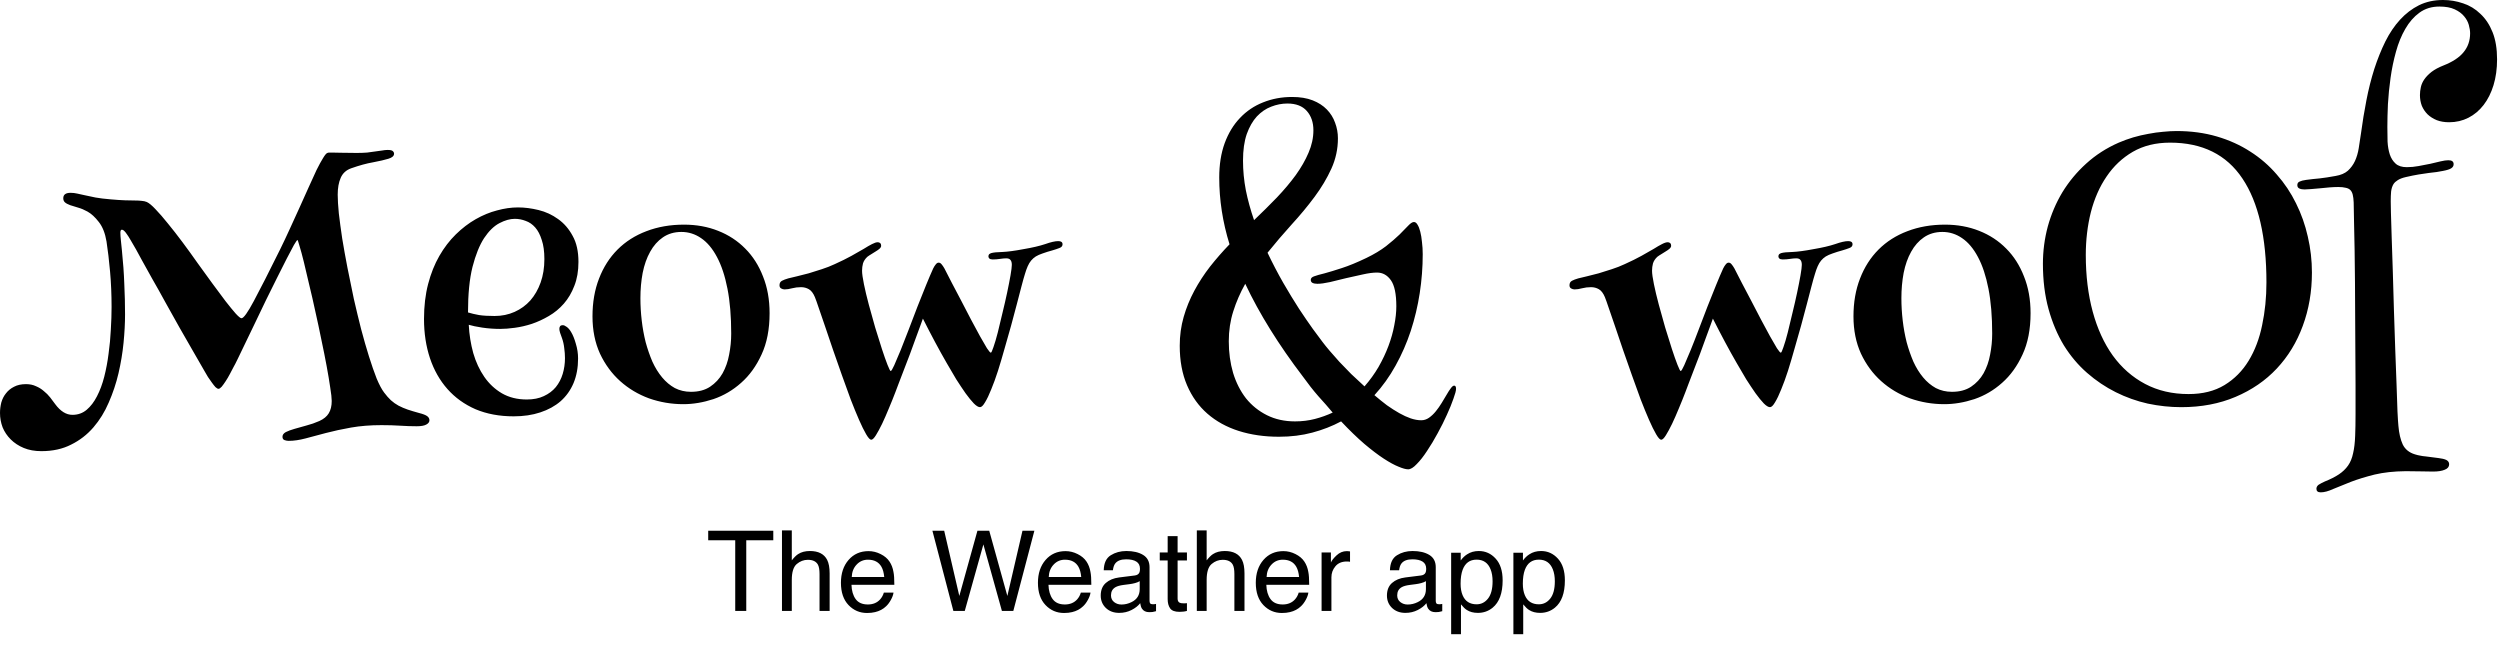<svg width="313" height="81" viewBox="0 0 313 81" fill="none" xmlns="http://www.w3.org/2000/svg">
    <path d="M13.336 30.234C13.164 29.203 12.844 28.391 12.375 27.797C11.906 27.188 11.43 26.75 10.945 26.484C10.555 26.266 10.164 26.102 9.773 25.992C9.398 25.883 9.07 25.781 8.789 25.688C8.492 25.578 8.273 25.461 8.133 25.336C7.992 25.211 7.922 25.039 7.922 24.82C7.922 24.367 8.227 24.141 8.836 24.141C9.117 24.141 9.391 24.172 9.656 24.234C9.922 24.297 10.242 24.367 10.617 24.445C10.992 24.523 11.438 24.617 11.953 24.727C12.469 24.82 13.109 24.898 13.875 24.961C14.578 25.023 15.172 25.062 15.656 25.078C16.141 25.078 16.547 25.086 16.875 25.102C17.219 25.102 17.508 25.117 17.742 25.148C17.977 25.164 18.188 25.211 18.375 25.289C18.656 25.414 19.023 25.719 19.477 26.203C19.945 26.688 20.461 27.281 21.023 27.984C21.602 28.688 22.211 29.469 22.852 30.328C23.492 31.188 24.125 32.062 24.75 32.953C25.391 33.828 26.008 34.68 26.602 35.508C27.211 36.336 27.758 37.07 28.242 37.711C28.742 38.352 29.164 38.867 29.508 39.258C29.867 39.648 30.109 39.844 30.234 39.844C30.5 39.844 31.016 39.125 31.781 37.688C32.562 36.234 33.664 34.07 35.086 31.195C35.477 30.398 35.875 29.555 36.281 28.664C36.703 27.758 37.109 26.867 37.5 25.992C37.906 25.102 38.289 24.25 38.648 23.438C39.008 22.625 39.336 21.906 39.633 21.281C39.945 20.656 40.219 20.156 40.453 19.781C40.688 19.391 40.867 19.18 40.992 19.148C41.07 19.117 41.148 19.102 41.227 19.102C41.32 19.102 41.422 19.102 41.531 19.102C41.812 19.102 42.203 19.109 42.703 19.125C43.203 19.141 43.852 19.148 44.648 19.148C45.133 19.148 45.57 19.133 45.961 19.102C46.352 19.055 46.695 19.008 46.992 18.961C47.305 18.914 47.586 18.875 47.836 18.844C48.086 18.797 48.32 18.773 48.539 18.773C48.867 18.773 49.078 18.82 49.172 18.914C49.281 19.008 49.336 19.117 49.336 19.242C49.336 19.523 49.102 19.734 48.633 19.875C48.18 20.016 47.539 20.164 46.711 20.32C45.898 20.461 44.984 20.711 43.969 21.07C43.344 21.289 42.906 21.688 42.656 22.266C42.406 22.828 42.281 23.531 42.281 24.375C42.281 24.984 42.328 25.766 42.422 26.719C42.531 27.656 42.672 28.703 42.844 29.859C43.031 31 43.25 32.219 43.5 33.516C43.75 34.797 44.016 36.094 44.297 37.406C44.594 38.703 44.898 39.969 45.211 41.203C45.539 42.438 45.867 43.578 46.195 44.625C46.523 45.672 46.844 46.594 47.156 47.391C47.484 48.172 47.797 48.758 48.094 49.148C48.375 49.523 48.656 49.844 48.938 50.109C49.234 50.375 49.555 50.602 49.898 50.789C50.258 50.977 50.641 51.141 51.047 51.281C51.469 51.422 51.938 51.562 52.453 51.703C52.953 51.828 53.297 51.961 53.484 52.102C53.672 52.242 53.766 52.414 53.766 52.617C53.766 52.836 53.633 53.016 53.367 53.156C53.117 53.297 52.719 53.367 52.172 53.367C51.516 53.367 50.828 53.344 50.109 53.297C49.406 53.25 48.625 53.227 47.766 53.227C46.375 53.227 45.102 53.328 43.945 53.531C42.805 53.734 41.758 53.961 40.805 54.211C39.867 54.461 39.016 54.688 38.25 54.891C37.484 55.094 36.781 55.195 36.141 55.195C35.969 55.195 35.797 55.164 35.625 55.102C35.453 55.039 35.367 54.898 35.367 54.68C35.367 54.445 35.508 54.25 35.789 54.094C36.07 53.953 36.43 53.82 36.867 53.695C37.32 53.555 37.82 53.414 38.367 53.273C38.914 53.133 39.453 52.945 39.984 52.711C40.531 52.461 40.922 52.141 41.156 51.75C41.406 51.344 41.531 50.828 41.531 50.203C41.531 49.844 41.469 49.281 41.344 48.516C41.234 47.75 41.086 46.859 40.898 45.844C40.711 44.828 40.492 43.734 40.242 42.562C40.008 41.391 39.758 40.219 39.492 39.047C39.242 37.875 38.984 36.75 38.719 35.672C38.469 34.578 38.242 33.617 38.039 32.789C37.836 31.961 37.656 31.297 37.5 30.797C37.359 30.297 37.273 30.047 37.242 30.047C37.195 30.047 37.047 30.258 36.797 30.68C36.562 31.102 36.266 31.664 35.906 32.367C35.547 33.07 35.141 33.875 34.688 34.781C34.234 35.688 33.773 36.617 33.305 37.57C32.852 38.523 32.398 39.469 31.945 40.406C31.492 41.344 31.078 42.203 30.703 42.984C30.328 43.75 30.016 44.398 29.766 44.93C29.516 45.445 29.352 45.766 29.273 45.891C29.117 46.188 28.953 46.5 28.781 46.828C28.609 47.156 28.43 47.461 28.242 47.742C28.07 48.008 27.906 48.234 27.75 48.422C27.594 48.594 27.461 48.68 27.352 48.68C27.258 48.68 27.133 48.609 26.977 48.469C26.836 48.312 26.688 48.125 26.531 47.906C26.375 47.688 26.211 47.453 26.039 47.203C25.883 46.953 25.75 46.727 25.641 46.523C25.234 45.82 24.758 44.992 24.211 44.039C23.664 43.07 23.086 42.062 22.477 41.016C21.883 39.953 21.289 38.891 20.695 37.828C20.117 36.766 19.57 35.789 19.055 34.898C18.555 33.992 18.125 33.219 17.766 32.578C17.406 31.922 17.164 31.477 17.039 31.242C16.773 30.773 16.547 30.383 16.359 30.07C16.172 29.742 16.008 29.484 15.867 29.297C15.742 29.109 15.633 28.977 15.539 28.898C15.445 28.805 15.352 28.758 15.258 28.758C15.133 28.758 15.07 28.883 15.07 29.133C15.07 29.383 15.094 29.727 15.141 30.164C15.188 30.586 15.227 30.961 15.258 31.289C15.414 32.805 15.516 34.227 15.562 35.555C15.625 36.867 15.656 38.133 15.656 39.352C15.656 40.445 15.594 41.633 15.469 42.914C15.344 44.18 15.133 45.453 14.836 46.734C14.539 48 14.133 49.219 13.617 50.391C13.117 51.562 12.477 52.602 11.695 53.508C10.914 54.414 9.984 55.133 8.906 55.664C7.844 56.211 6.602 56.484 5.18 56.484C4.352 56.484 3.617 56.352 2.977 56.086C2.336 55.82 1.789 55.461 1.336 55.008C0.898 54.57 0.562 54.07 0.328 53.508C0.109 52.93 0 52.328 0 51.703C0 51.266 0.055 50.828 0.164 50.391C0.289 49.953 0.484 49.57 0.75 49.242C1.016 48.898 1.352 48.625 1.758 48.422C2.164 48.203 2.664 48.094 3.258 48.094C3.727 48.094 4.141 48.18 4.5 48.352C4.875 48.508 5.203 48.711 5.484 48.961C5.781 49.195 6.047 49.461 6.281 49.758C6.516 50.055 6.727 50.336 6.914 50.602C7.57 51.492 8.289 51.938 9.07 51.938C9.758 51.938 10.352 51.727 10.852 51.305C11.352 50.883 11.781 50.32 12.141 49.617C12.516 48.898 12.82 48.078 13.055 47.156C13.289 46.234 13.469 45.273 13.594 44.273C13.734 43.273 13.828 42.273 13.875 41.273C13.938 40.258 13.969 39.312 13.969 38.438C13.969 36.891 13.906 35.414 13.781 34.008C13.656 32.602 13.508 31.344 13.336 30.234ZM71.508 41.578C71.727 41.938 71.922 42.422 72.094 43.031C72.281 43.641 72.375 44.258 72.375 44.883C72.375 46.023 72.188 47.047 71.812 47.953C71.438 48.844 70.898 49.602 70.195 50.227C69.492 50.836 68.641 51.305 67.641 51.633C66.656 51.961 65.547 52.125 64.312 52.125C62.531 52.125 60.938 51.828 59.531 51.234C58.141 50.625 56.969 49.781 56.016 48.703C55.062 47.625 54.336 46.344 53.836 44.859C53.336 43.359 53.086 41.719 53.086 39.938C53.086 38.328 53.258 36.867 53.602 35.555C53.945 34.242 54.414 33.07 55.008 32.039C55.602 31.008 56.289 30.109 57.07 29.344C57.852 28.578 58.68 27.945 59.555 27.445C60.43 26.945 61.32 26.578 62.227 26.344C63.133 26.094 64.008 25.969 64.852 25.969C65.68 25.969 66.539 26.078 67.43 26.297C68.32 26.516 69.133 26.891 69.867 27.422C70.617 27.953 71.227 28.656 71.695 29.531C72.18 30.391 72.422 31.477 72.422 32.789C72.422 33.93 72.25 34.93 71.906 35.789C71.578 36.648 71.141 37.391 70.594 38.016C70.047 38.641 69.422 39.156 68.719 39.562C68.031 39.969 67.32 40.297 66.586 40.547C65.867 40.781 65.156 40.945 64.453 41.039C63.766 41.133 63.156 41.18 62.625 41.18C61.859 41.18 61.109 41.125 60.375 41.016C59.656 40.906 59.094 40.789 58.688 40.664C58.75 41.883 58.938 43.062 59.25 44.203C59.578 45.328 60.039 46.32 60.633 47.18C61.227 48.039 61.961 48.727 62.836 49.242C63.727 49.758 64.766 50.016 65.953 50.016C66.781 50.016 67.492 49.875 68.086 49.594C68.695 49.312 69.195 48.938 69.586 48.469C69.977 47.984 70.266 47.43 70.453 46.805C70.641 46.18 70.734 45.523 70.734 44.836C70.734 44.43 70.703 44.008 70.641 43.57C70.594 43.133 70.5 42.719 70.359 42.328C70.266 42.094 70.188 41.875 70.125 41.672C70.062 41.469 70.031 41.305 70.031 41.18C70.031 40.867 70.172 40.711 70.453 40.711C70.594 40.711 70.758 40.781 70.945 40.922C71.148 41.062 71.336 41.281 71.508 41.578ZM58.594 39.117C59 39.242 59.461 39.352 59.977 39.445C60.492 39.523 61.141 39.562 61.922 39.562C62.828 39.562 63.664 39.391 64.43 39.047C65.195 38.703 65.852 38.227 66.398 37.617C66.945 36.992 67.375 36.242 67.688 35.367C68 34.492 68.156 33.516 68.156 32.438C68.156 31.484 68.047 30.688 67.828 30.047C67.625 29.391 67.352 28.867 67.008 28.477C66.664 28.086 66.266 27.812 65.812 27.656C65.375 27.484 64.922 27.398 64.453 27.398C63.859 27.398 63.219 27.578 62.531 27.938C61.844 28.297 61.203 28.922 60.609 29.812C60.031 30.703 59.547 31.906 59.156 33.422C58.781 34.922 58.594 36.82 58.594 39.117ZM74.18 39.609C74.18 37.859 74.453 36.281 75 34.875C75.547 33.453 76.32 32.242 77.32 31.242C78.32 30.242 79.523 29.477 80.93 28.945C82.352 28.398 83.922 28.125 85.641 28.125C87.188 28.125 88.609 28.383 89.906 28.898C91.219 29.414 92.352 30.156 93.305 31.125C94.258 32.078 95 33.242 95.531 34.617C96.078 35.977 96.352 37.508 96.352 39.211C96.352 41.227 96.016 42.953 95.344 44.391C94.688 45.828 93.836 47.008 92.789 47.93C91.758 48.852 90.602 49.531 89.32 49.969C88.039 50.391 86.781 50.602 85.547 50.602C84.062 50.602 82.633 50.359 81.258 49.875C79.898 49.375 78.695 48.656 77.648 47.719C76.602 46.781 75.758 45.633 75.117 44.273C74.492 42.898 74.18 41.344 74.18 39.609ZM85.312 29.039C84.422 29.039 83.648 29.266 82.992 29.719C82.352 30.156 81.82 30.758 81.398 31.523C80.977 32.273 80.664 33.156 80.461 34.172C80.273 35.172 80.18 36.227 80.18 37.336C80.18 38.258 80.234 39.188 80.344 40.125C80.453 41.062 80.617 41.969 80.836 42.844C81.07 43.703 81.352 44.516 81.68 45.281C82.023 46.031 82.43 46.688 82.898 47.25C83.367 47.812 83.898 48.258 84.492 48.586C85.102 48.898 85.773 49.055 86.508 49.055C87.461 49.055 88.258 48.844 88.898 48.422C89.555 47.984 90.078 47.422 90.469 46.734C90.859 46.031 91.133 45.25 91.289 44.391C91.461 43.516 91.547 42.641 91.547 41.766C91.547 39.609 91.391 37.734 91.078 36.141C90.766 34.547 90.328 33.227 89.766 32.18C89.203 31.117 88.539 30.328 87.773 29.812C87.023 29.297 86.203 29.039 85.312 29.039ZM110.32 30.773C110.32 30.898 110.25 31.023 110.109 31.148C109.984 31.258 109.828 31.367 109.641 31.477C109.469 31.586 109.281 31.703 109.078 31.828C108.891 31.938 108.727 32.047 108.586 32.156C108.32 32.406 108.141 32.68 108.047 32.977C107.969 33.273 107.93 33.578 107.93 33.891C107.93 34.25 108.008 34.812 108.164 35.578C108.32 36.344 108.523 37.195 108.773 38.133C109.023 39.055 109.289 40.008 109.57 40.992C109.867 41.977 110.148 42.875 110.414 43.688C110.68 44.5 110.914 45.164 111.117 45.68C111.32 46.195 111.453 46.453 111.516 46.453C111.594 46.453 111.742 46.211 111.961 45.727C112.18 45.242 112.445 44.617 112.758 43.852C113.07 43.086 113.406 42.227 113.766 41.273C114.141 40.305 114.508 39.344 114.867 38.391C115.242 37.438 115.602 36.539 115.945 35.695C116.289 34.852 116.586 34.156 116.836 33.609C116.945 33.391 117.055 33.219 117.164 33.094C117.273 32.953 117.391 32.883 117.516 32.883C117.656 32.883 117.781 32.953 117.891 33.094C118 33.219 118.117 33.391 118.242 33.609C118.508 34.109 118.82 34.719 119.18 35.438C119.555 36.141 119.945 36.883 120.352 37.664C120.758 38.445 121.164 39.227 121.57 40.008C121.977 40.773 122.352 41.469 122.695 42.094C123.039 42.703 123.328 43.203 123.562 43.594C123.812 43.969 123.977 44.156 124.055 44.156C124.117 44.156 124.227 43.922 124.383 43.453C124.555 42.969 124.734 42.359 124.922 41.625C125.109 40.891 125.305 40.078 125.508 39.188C125.727 38.297 125.922 37.445 126.094 36.633C126.266 35.82 126.406 35.102 126.516 34.477C126.625 33.836 126.68 33.398 126.68 33.164C126.68 32.883 126.625 32.68 126.516 32.555C126.422 32.414 126.242 32.344 125.977 32.344C125.758 32.344 125.5 32.367 125.203 32.414C124.906 32.461 124.602 32.484 124.289 32.484C124.102 32.484 123.961 32.445 123.867 32.367C123.789 32.289 123.75 32.203 123.75 32.109C123.75 31.984 123.781 31.891 123.844 31.828C123.922 31.766 124.008 31.719 124.102 31.688C124.367 31.609 124.836 31.562 125.508 31.547C126.195 31.516 127.07 31.398 128.133 31.195C129.242 31.008 130.148 30.797 130.852 30.562C131.555 30.312 132.102 30.188 132.492 30.188C132.852 30.188 133.031 30.32 133.031 30.586C133.031 30.805 132.898 30.961 132.633 31.055C132.398 31.148 132.094 31.25 131.719 31.359C131.359 31.453 130.961 31.578 130.523 31.734C130.195 31.844 129.914 31.969 129.68 32.109C129.461 32.25 129.266 32.422 129.094 32.625C128.938 32.812 128.797 33.047 128.672 33.328C128.547 33.609 128.43 33.938 128.32 34.312C128.211 34.656 128.07 35.156 127.898 35.812C127.727 36.469 127.531 37.219 127.312 38.062C127.094 38.906 126.852 39.812 126.586 40.781C126.32 41.734 126.047 42.695 125.766 43.664C125.5 44.617 125.227 45.539 124.945 46.43C124.664 47.305 124.383 48.078 124.102 48.75C123.836 49.422 123.578 49.961 123.328 50.367C123.094 50.773 122.883 50.977 122.695 50.977C122.492 50.977 122.234 50.82 121.922 50.508C121.609 50.18 121.266 49.758 120.891 49.242C120.531 48.727 120.141 48.141 119.719 47.484C119.312 46.812 118.914 46.133 118.523 45.445C117.586 43.82 116.594 41.969 115.547 39.891C115.516 40 115.414 40.281 115.242 40.734C115.086 41.172 114.891 41.703 114.656 42.328C114.438 42.938 114.195 43.602 113.93 44.32C113.664 45.023 113.406 45.695 113.156 46.336C112.922 46.977 112.703 47.547 112.5 48.047C112.312 48.547 112.18 48.898 112.102 49.102C111.852 49.758 111.578 50.438 111.281 51.141C111 51.828 110.719 52.469 110.438 53.062C110.156 53.641 109.898 54.117 109.664 54.492C109.43 54.867 109.234 55.055 109.078 55.055C108.922 55.055 108.711 54.828 108.445 54.375C108.18 53.922 107.883 53.32 107.555 52.57C107.227 51.82 106.875 50.961 106.5 49.992C106.141 49.008 105.773 47.992 105.398 46.945C105.023 45.883 104.656 44.836 104.297 43.805C103.938 42.758 103.609 41.789 103.312 40.898C103.016 40.008 102.75 39.234 102.516 38.578C102.297 37.922 102.133 37.461 102.023 37.195C101.82 36.711 101.57 36.383 101.273 36.211C100.977 36.039 100.648 35.953 100.289 35.953C99.898 35.953 99.523 36 99.164 36.094C98.82 36.188 98.508 36.234 98.227 36.234C98.086 36.234 97.945 36.195 97.805 36.117C97.664 36.039 97.594 35.906 97.594 35.719C97.594 35.453 97.695 35.266 97.898 35.156C98.102 35.047 98.367 34.945 98.695 34.852C98.977 34.789 99.336 34.703 99.773 34.594C100.227 34.484 100.719 34.359 101.25 34.219C101.781 34.062 102.328 33.891 102.891 33.703C103.469 33.516 104.008 33.305 104.508 33.07C105.305 32.711 106 32.367 106.594 32.039C107.188 31.711 107.695 31.422 108.117 31.172C108.539 30.906 108.891 30.703 109.172 30.562C109.469 30.406 109.711 30.328 109.898 30.328C110.023 30.328 110.125 30.367 110.203 30.445C110.281 30.508 110.32 30.617 110.32 30.773ZM161.766 12.141C162.766 12.141 163.625 12.281 164.344 12.562C165.062 12.844 165.656 13.227 166.125 13.711C166.594 14.195 166.938 14.75 167.156 15.375C167.391 16 167.508 16.648 167.508 17.32C167.508 18.648 167.234 19.914 166.688 21.117C166.141 22.32 165.438 23.5 164.578 24.656C163.719 25.812 162.766 26.961 161.719 28.102C160.688 29.242 159.68 30.422 158.695 31.641C159.32 32.953 159.977 34.211 160.664 35.414C161.352 36.602 162.008 37.68 162.633 38.648C163.273 39.617 163.852 40.461 164.367 41.18C164.898 41.898 165.305 42.445 165.586 42.82C165.82 43.133 166.117 43.5 166.477 43.922C166.836 44.344 167.242 44.805 167.695 45.305C168.148 45.789 168.641 46.297 169.172 46.828C169.719 47.344 170.273 47.859 170.836 48.375C171.508 47.609 172.094 46.797 172.594 45.938C173.094 45.062 173.508 44.188 173.836 43.312C174.164 42.438 174.406 41.578 174.562 40.734C174.734 39.875 174.82 39.078 174.82 38.344C174.82 36.812 174.594 35.727 174.141 35.086C173.688 34.445 173.109 34.125 172.406 34.125C171.906 34.125 171.312 34.203 170.625 34.359C169.938 34.5 169.234 34.656 168.516 34.828C167.812 35 167.141 35.164 166.5 35.32C165.859 35.461 165.336 35.531 164.93 35.531C164.68 35.531 164.477 35.492 164.32 35.414C164.18 35.336 164.109 35.211 164.109 35.039C164.109 34.836 164.25 34.688 164.531 34.594C164.828 34.484 165.266 34.359 165.844 34.219C166.422 34.062 167.141 33.844 168 33.562C168.875 33.281 169.898 32.859 171.07 32.297C172.039 31.828 172.859 31.336 173.531 30.82C174.203 30.289 174.766 29.805 175.219 29.367C175.672 28.914 176.039 28.539 176.32 28.242C176.602 27.945 176.836 27.797 177.023 27.797C177.195 27.797 177.344 27.906 177.469 28.125C177.609 28.344 177.727 28.641 177.82 29.016C177.914 29.375 177.984 29.805 178.031 30.305C178.094 30.789 178.125 31.297 178.125 31.828C178.125 33.453 178 35.078 177.75 36.703C177.5 38.328 177.125 39.906 176.625 41.438C176.125 42.953 175.492 44.398 174.727 45.773C173.977 47.133 173.094 48.367 172.078 49.477C172.609 49.93 173.133 50.352 173.648 50.742C174.18 51.117 174.695 51.445 175.195 51.727C175.695 52.008 176.172 52.227 176.625 52.383C177.094 52.539 177.531 52.617 177.938 52.617C178.281 52.617 178.602 52.516 178.898 52.312C179.211 52.094 179.5 51.82 179.766 51.492C180.031 51.164 180.273 50.82 180.492 50.461C180.727 50.086 180.938 49.734 181.125 49.406C181.312 49.078 181.484 48.812 181.641 48.609C181.797 48.391 181.938 48.281 182.062 48.281C182.219 48.281 182.297 48.414 182.297 48.68C182.297 48.914 182.188 49.328 181.969 49.922C181.766 50.516 181.492 51.188 181.148 51.938C180.82 52.672 180.438 53.438 180 54.234C179.562 55.047 179.117 55.789 178.664 56.461C178.227 57.133 177.797 57.68 177.375 58.102C176.969 58.539 176.609 58.758 176.297 58.758C176.016 58.758 175.617 58.648 175.102 58.43C174.586 58.227 173.969 57.891 173.25 57.422C172.531 56.953 171.719 56.336 170.812 55.57C169.922 54.805 168.953 53.867 167.906 52.758C166.797 53.352 165.594 53.82 164.297 54.164C163.016 54.508 161.625 54.68 160.125 54.68C158.297 54.68 156.617 54.438 155.086 53.953C153.57 53.469 152.266 52.75 151.172 51.797C150.078 50.844 149.227 49.656 148.617 48.234C148.008 46.812 147.703 45.164 147.703 43.289C147.703 42.023 147.867 40.82 148.195 39.68C148.523 38.539 148.969 37.445 149.531 36.398C150.094 35.352 150.75 34.344 151.5 33.375C152.266 32.406 153.078 31.477 153.938 30.586C153.078 27.82 152.648 25.031 152.648 22.219C152.648 20.609 152.875 19.18 153.328 17.93C153.797 16.664 154.438 15.609 155.25 14.766C156.062 13.906 157.023 13.258 158.133 12.82C159.258 12.367 160.469 12.141 161.766 12.141ZM163.148 47.18C160.086 43.164 157.672 39.281 155.906 35.531C155.281 36.641 154.781 37.789 154.406 38.977C154.031 40.148 153.844 41.398 153.844 42.727C153.844 44.133 154.023 45.453 154.383 46.688C154.758 47.906 155.297 48.969 156 49.875C156.719 50.766 157.594 51.469 158.625 51.984C159.656 52.5 160.828 52.758 162.141 52.758C163.016 52.758 163.844 52.656 164.625 52.453C165.406 52.25 166.148 51.984 166.852 51.656C166.305 51 165.703 50.312 165.047 49.594C164.406 48.859 163.773 48.055 163.148 47.18ZM155.625 20.109C155.625 21.344 155.742 22.578 155.977 23.812C156.227 25.047 156.57 26.297 157.008 27.562C158.008 26.609 158.961 25.664 159.867 24.727C160.773 23.773 161.562 22.836 162.234 21.914C162.906 20.977 163.438 20.047 163.828 19.125C164.234 18.188 164.438 17.25 164.438 16.312C164.438 15.328 164.164 14.523 163.617 13.898C163.07 13.273 162.258 12.961 161.18 12.961C160.492 12.961 159.812 13.094 159.141 13.359C158.484 13.609 157.891 14.016 157.359 14.578C156.844 15.141 156.422 15.875 156.094 16.781C155.781 17.688 155.625 18.797 155.625 20.109ZM209.227 30.773C209.227 30.898 209.156 31.023 209.016 31.148C208.891 31.258 208.734 31.367 208.547 31.477C208.375 31.586 208.188 31.703 207.984 31.828C207.797 31.938 207.633 32.047 207.492 32.156C207.227 32.406 207.047 32.68 206.953 32.977C206.875 33.273 206.836 33.578 206.836 33.891C206.836 34.25 206.914 34.812 207.07 35.578C207.227 36.344 207.43 37.195 207.68 38.133C207.93 39.055 208.195 40.008 208.477 40.992C208.773 41.977 209.055 42.875 209.32 43.688C209.586 44.5 209.82 45.164 210.023 45.68C210.227 46.195 210.359 46.453 210.422 46.453C210.5 46.453 210.648 46.211 210.867 45.727C211.086 45.242 211.352 44.617 211.664 43.852C211.977 43.086 212.312 42.227 212.672 41.273C213.047 40.305 213.414 39.344 213.773 38.391C214.148 37.438 214.508 36.539 214.852 35.695C215.195 34.852 215.492 34.156 215.742 33.609C215.852 33.391 215.961 33.219 216.07 33.094C216.18 32.953 216.297 32.883 216.422 32.883C216.562 32.883 216.688 32.953 216.797 33.094C216.906 33.219 217.023 33.391 217.148 33.609C217.414 34.109 217.727 34.719 218.086 35.438C218.461 36.141 218.852 36.883 219.258 37.664C219.664 38.445 220.07 39.227 220.477 40.008C220.883 40.773 221.258 41.469 221.602 42.094C221.945 42.703 222.234 43.203 222.469 43.594C222.719 43.969 222.883 44.156 222.961 44.156C223.023 44.156 223.133 43.922 223.289 43.453C223.461 42.969 223.641 42.359 223.828 41.625C224.016 40.891 224.211 40.078 224.414 39.188C224.633 38.297 224.828 37.445 225 36.633C225.172 35.82 225.312 35.102 225.422 34.477C225.531 33.836 225.586 33.398 225.586 33.164C225.586 32.883 225.531 32.68 225.422 32.555C225.328 32.414 225.148 32.344 224.883 32.344C224.664 32.344 224.406 32.367 224.109 32.414C223.812 32.461 223.508 32.484 223.195 32.484C223.008 32.484 222.867 32.445 222.773 32.367C222.695 32.289 222.656 32.203 222.656 32.109C222.656 31.984 222.688 31.891 222.75 31.828C222.828 31.766 222.914 31.719 223.008 31.688C223.273 31.609 223.742 31.562 224.414 31.547C225.102 31.516 225.977 31.398 227.039 31.195C228.148 31.008 229.055 30.797 229.758 30.562C230.461 30.312 231.008 30.188 231.398 30.188C231.758 30.188 231.938 30.32 231.938 30.586C231.938 30.805 231.805 30.961 231.539 31.055C231.305 31.148 231 31.25 230.625 31.359C230.266 31.453 229.867 31.578 229.43 31.734C229.102 31.844 228.82 31.969 228.586 32.109C228.367 32.25 228.172 32.422 228 32.625C227.844 32.812 227.703 33.047 227.578 33.328C227.453 33.609 227.336 33.938 227.227 34.312C227.117 34.656 226.977 35.156 226.805 35.812C226.633 36.469 226.438 37.219 226.219 38.062C226 38.906 225.758 39.812 225.492 40.781C225.227 41.734 224.953 42.695 224.672 43.664C224.406 44.617 224.133 45.539 223.852 46.43C223.57 47.305 223.289 48.078 223.008 48.75C222.742 49.422 222.484 49.961 222.234 50.367C222 50.773 221.789 50.977 221.602 50.977C221.398 50.977 221.141 50.82 220.828 50.508C220.516 50.18 220.172 49.758 219.797 49.242C219.438 48.727 219.047 48.141 218.625 47.484C218.219 46.812 217.82 46.133 217.43 45.445C216.492 43.82 215.5 41.969 214.453 39.891C214.422 40 214.32 40.281 214.148 40.734C213.992 41.172 213.797 41.703 213.562 42.328C213.344 42.938 213.102 43.602 212.836 44.32C212.57 45.023 212.312 45.695 212.062 46.336C211.828 46.977 211.609 47.547 211.406 48.047C211.219 48.547 211.086 48.898 211.008 49.102C210.758 49.758 210.484 50.438 210.188 51.141C209.906 51.828 209.625 52.469 209.344 53.062C209.062 53.641 208.805 54.117 208.57 54.492C208.336 54.867 208.141 55.055 207.984 55.055C207.828 55.055 207.617 54.828 207.352 54.375C207.086 53.922 206.789 53.32 206.461 52.57C206.133 51.82 205.781 50.961 205.406 49.992C205.047 49.008 204.68 47.992 204.305 46.945C203.93 45.883 203.562 44.836 203.203 43.805C202.844 42.758 202.516 41.789 202.219 40.898C201.922 40.008 201.656 39.234 201.422 38.578C201.203 37.922 201.039 37.461 200.93 37.195C200.727 36.711 200.477 36.383 200.18 36.211C199.883 36.039 199.555 35.953 199.195 35.953C198.805 35.953 198.43 36 198.07 36.094C197.727 36.188 197.414 36.234 197.133 36.234C196.992 36.234 196.852 36.195 196.711 36.117C196.57 36.039 196.5 35.906 196.5 35.719C196.5 35.453 196.602 35.266 196.805 35.156C197.008 35.047 197.273 34.945 197.602 34.852C197.883 34.789 198.242 34.703 198.68 34.594C199.133 34.484 199.625 34.359 200.156 34.219C200.688 34.062 201.234 33.891 201.797 33.703C202.375 33.516 202.914 33.305 203.414 33.07C204.211 32.711 204.906 32.367 205.5 32.039C206.094 31.711 206.602 31.422 207.023 31.172C207.445 30.906 207.797 30.703 208.078 30.562C208.375 30.406 208.617 30.328 208.805 30.328C208.93 30.328 209.031 30.367 209.109 30.445C209.188 30.508 209.227 30.617 209.227 30.773ZM232.055 39.609C232.055 37.859 232.328 36.281 232.875 34.875C233.422 33.453 234.195 32.242 235.195 31.242C236.195 30.242 237.398 29.477 238.805 28.945C240.227 28.398 241.797 28.125 243.516 28.125C245.062 28.125 246.484 28.383 247.781 28.898C249.094 29.414 250.227 30.156 251.18 31.125C252.133 32.078 252.875 33.242 253.406 34.617C253.953 35.977 254.227 37.508 254.227 39.211C254.227 41.227 253.891 42.953 253.219 44.391C252.562 45.828 251.711 47.008 250.664 47.93C249.633 48.852 248.477 49.531 247.195 49.969C245.914 50.391 244.656 50.602 243.422 50.602C241.938 50.602 240.508 50.359 239.133 49.875C237.773 49.375 236.57 48.656 235.523 47.719C234.477 46.781 233.633 45.633 232.992 44.273C232.367 42.898 232.055 41.344 232.055 39.609ZM243.188 29.039C242.297 29.039 241.523 29.266 240.867 29.719C240.227 30.156 239.695 30.758 239.273 31.523C238.852 32.273 238.539 33.156 238.336 34.172C238.148 35.172 238.055 36.227 238.055 37.336C238.055 38.258 238.109 39.188 238.219 40.125C238.328 41.062 238.492 41.969 238.711 42.844C238.945 43.703 239.227 44.516 239.555 45.281C239.898 46.031 240.305 46.688 240.773 47.25C241.242 47.812 241.773 48.258 242.367 48.586C242.977 48.898 243.648 49.055 244.383 49.055C245.336 49.055 246.133 48.844 246.773 48.422C247.43 47.984 247.953 47.422 248.344 46.734C248.734 46.031 249.008 45.25 249.164 44.391C249.336 43.516 249.422 42.641 249.422 41.766C249.422 39.609 249.266 37.734 248.953 36.141C248.641 34.547 248.203 33.227 247.641 32.18C247.078 31.117 246.414 30.328 245.648 29.812C244.898 29.297 244.078 29.039 243.188 29.039ZM265.266 17.859C265.844 17.609 266.445 17.391 267.07 17.203C267.711 17.016 268.344 16.867 268.969 16.758C269.609 16.633 270.227 16.547 270.82 16.5C271.43 16.438 271.992 16.406 272.508 16.406C274.32 16.406 276 16.633 277.547 17.086C279.094 17.539 280.492 18.172 281.742 18.984C282.992 19.781 284.094 20.734 285.047 21.844C286.016 22.938 286.82 24.141 287.461 25.453C288.117 26.766 288.609 28.156 288.938 29.625C289.281 31.094 289.453 32.594 289.453 34.125C289.453 36.516 289.07 38.742 288.305 40.805C287.555 42.852 286.469 44.633 285.047 46.148C283.641 47.648 281.922 48.828 279.891 49.688C277.875 50.547 275.609 50.977 273.094 50.977C271.703 50.977 270.305 50.828 268.898 50.531C267.508 50.219 266.172 49.742 264.891 49.102C263.609 48.461 262.414 47.656 261.305 46.688C260.195 45.719 259.227 44.57 258.398 43.242C257.586 41.898 256.945 40.383 256.477 38.695C256.008 36.992 255.773 35.102 255.773 33.023C255.773 31.43 255.977 29.875 256.383 28.359C256.805 26.828 257.414 25.398 258.211 24.07C259.023 22.742 260.016 21.547 261.188 20.484C262.375 19.406 263.734 18.531 265.266 17.859ZM271.688 17.859C269.906 17.859 268.352 18.242 267.023 19.008C265.711 19.773 264.617 20.805 263.742 22.102C262.867 23.383 262.211 24.875 261.773 26.578C261.352 28.266 261.141 30.047 261.141 31.922C261.141 34.516 261.43 36.883 262.008 39.023C262.586 41.148 263.422 42.977 264.516 44.508C265.625 46.039 266.977 47.227 268.57 48.07C270.164 48.914 271.977 49.336 274.008 49.336C275.773 49.336 277.273 48.961 278.508 48.211C279.742 47.461 280.75 46.445 281.531 45.164C282.312 43.883 282.875 42.398 283.219 40.711C283.578 39.023 283.758 37.242 283.758 35.367C283.758 29.68 282.758 25.344 280.758 22.359C278.758 19.359 275.734 17.859 271.688 17.859ZM305.859 0C306.734 0 307.578 0.141 308.391 0.422C309.203 0.688 309.922 1.125 310.547 1.734C311.188 2.328 311.695 3.094 312.07 4.031C312.445 4.969 312.633 6.102 312.633 7.43C312.633 8.617 312.484 9.695 312.188 10.664C311.891 11.633 311.477 12.461 310.945 13.148C310.414 13.836 309.781 14.367 309.047 14.742C308.312 15.117 307.508 15.305 306.633 15.305C306.055 15.305 305.539 15.219 305.086 15.047C304.633 14.859 304.25 14.617 303.938 14.32C303.625 14.008 303.383 13.648 303.211 13.242C303.055 12.82 302.977 12.375 302.977 11.906C302.977 11.578 303.016 11.242 303.094 10.898C303.172 10.555 303.32 10.227 303.539 9.914C303.758 9.602 304.055 9.297 304.43 9C304.82 8.703 305.312 8.438 305.906 8.203C307.062 7.75 307.906 7.195 308.438 6.539C308.984 5.883 309.258 5.094 309.258 4.172C309.258 3.859 309.203 3.508 309.094 3.117C308.984 2.727 308.789 2.367 308.508 2.039C308.227 1.695 307.836 1.406 307.336 1.172C306.836 0.938 306.195 0.82 305.414 0.82C304.445 0.82 303.609 1.078 302.906 1.594C302.219 2.094 301.633 2.766 301.148 3.609C300.664 4.438 300.273 5.391 299.977 6.469C299.68 7.531 299.453 8.625 299.297 9.75C299.141 10.859 299.031 11.953 298.969 13.031C298.922 14.094 298.898 15.047 298.898 15.891C298.898 16.5 298.906 17.109 298.922 17.719C298.953 18.312 299.047 18.852 299.203 19.336C299.359 19.805 299.602 20.188 299.93 20.484C300.258 20.781 300.727 20.93 301.336 20.93C301.82 20.93 302.312 20.883 302.812 20.789C303.328 20.695 303.812 20.602 304.266 20.508C304.734 20.398 305.164 20.297 305.555 20.203C305.945 20.109 306.273 20.062 306.539 20.062C306.977 20.062 307.195 20.227 307.195 20.555C307.195 20.773 307.094 20.945 306.891 21.07C306.703 21.195 306.359 21.305 305.859 21.398C305.625 21.445 305.359 21.492 305.062 21.539C304.781 21.57 304.453 21.609 304.078 21.656C303.703 21.703 303.281 21.766 302.812 21.844C302.344 21.922 301.805 22.031 301.195 22.172C300.789 22.266 300.461 22.391 300.211 22.547C299.977 22.688 299.797 22.852 299.672 23.039C299.516 23.289 299.414 23.602 299.367 23.977C299.336 24.336 299.32 24.742 299.32 25.195C299.32 25.32 299.328 25.789 299.344 26.602C299.375 27.414 299.406 28.445 299.438 29.695C299.484 30.945 299.531 32.359 299.578 33.938C299.625 35.516 299.672 37.133 299.719 38.789C299.781 40.445 299.836 42.086 299.883 43.711C299.945 45.32 300 46.789 300.047 48.117C300.094 49.445 300.133 50.578 300.164 51.516C300.211 52.438 300.25 53.039 300.281 53.32C300.359 54.258 300.539 55.031 300.82 55.641C301.117 56.25 301.625 56.664 302.344 56.883C302.594 56.961 302.82 57.016 303.023 57.047C303.242 57.094 303.461 57.125 303.68 57.141C303.914 57.172 304.156 57.203 304.406 57.234C304.672 57.266 304.977 57.305 305.32 57.352C305.727 57.398 306.047 57.477 306.281 57.586C306.516 57.711 306.633 57.891 306.633 58.125C306.633 58.438 306.453 58.664 306.094 58.805C305.734 58.961 305.242 59.039 304.617 59.039C304.258 59.039 303.766 59.031 303.141 59.016C302.531 59 301.883 58.992 301.195 58.992C299.727 59.008 298.43 59.148 297.305 59.414C296.18 59.695 295.188 60 294.328 60.328C293.484 60.656 292.75 60.953 292.125 61.219C291.516 61.5 290.992 61.641 290.555 61.641C290.195 61.641 290.016 61.492 290.016 61.195C290.016 61.008 290.102 60.844 290.273 60.703C290.461 60.578 290.727 60.438 291.07 60.281C291.773 60 292.359 59.703 292.828 59.391C293.297 59.078 293.68 58.711 293.977 58.289C294.273 57.867 294.484 57.352 294.609 56.742C294.75 56.148 294.836 55.414 294.867 54.539C294.898 53.805 294.914 52.898 294.914 51.82C294.914 50.742 294.914 49.547 294.914 48.234C294.914 46.938 294.906 45.562 294.891 44.109C294.891 42.656 294.883 41.195 294.867 39.727C294.867 38.258 294.859 36.805 294.844 35.367C294.828 33.93 294.812 32.578 294.797 31.312C294.781 30.047 294.758 28.906 294.727 27.891C294.711 26.859 294.695 26.008 294.68 25.336C294.664 24.945 294.625 24.625 294.562 24.375C294.5 24.125 294.398 23.93 294.258 23.789C294.117 23.648 293.922 23.555 293.672 23.508C293.438 23.445 293.133 23.414 292.758 23.414C292.43 23.414 292.062 23.43 291.656 23.461C291.25 23.492 290.844 23.531 290.438 23.578C290.047 23.609 289.688 23.641 289.359 23.672C289.016 23.703 288.742 23.719 288.539 23.719C288.273 23.719 288.055 23.68 287.883 23.602C287.711 23.523 287.625 23.383 287.625 23.18C287.625 22.961 287.719 22.812 287.906 22.734C288.094 22.641 288.367 22.57 288.727 22.523C289.305 22.445 289.867 22.383 290.414 22.336C290.977 22.273 291.641 22.172 292.406 22.031C293.062 21.922 293.578 21.703 293.953 21.375C294.328 21.031 294.625 20.625 294.844 20.156C295.062 19.672 295.219 19.141 295.312 18.562C295.406 17.969 295.5 17.352 295.594 16.711C295.781 15.305 296.008 13.922 296.273 12.562C296.539 11.188 296.867 9.883 297.258 8.648C297.664 7.398 298.125 6.25 298.641 5.203C299.172 4.141 299.789 3.227 300.492 2.461C301.195 1.695 301.984 1.094 302.859 0.656C303.75 0.219 304.75 0 305.859 0Z" fill="black"/>
    <path d="M96.816 66.445V67.641H93.432V76.487H92.051V67.641H88.667V66.445H96.816ZM97.903 66.41H99.133V70.156C99.425 69.787 99.687 69.528 99.919 69.377C100.316 69.117 100.81 68.987 101.403 68.987C102.464 68.987 103.185 69.359 103.563 70.102C103.768 70.507 103.87 71.07 103.87 71.79V76.487H102.606V71.872C102.606 71.335 102.537 70.94 102.401 70.69C102.177 70.289 101.758 70.088 101.143 70.088C100.632 70.088 100.17 70.263 99.755 70.614C99.341 70.965 99.133 71.628 99.133 72.604V76.487H97.903V66.41ZM108.744 69.001C109.264 69.001 109.768 69.124 110.255 69.37C110.743 69.612 111.114 69.926 111.369 70.314C111.616 70.683 111.78 71.113 111.862 71.606C111.935 71.943 111.971 72.481 111.971 73.219H106.605C106.628 73.962 106.803 74.559 107.131 75.01C107.459 75.457 107.967 75.68 108.656 75.68C109.298 75.68 109.811 75.468 110.194 75.044C110.412 74.798 110.567 74.513 110.659 74.19H111.868C111.837 74.459 111.729 74.759 111.547 75.092C111.369 75.42 111.169 75.689 110.946 75.899C110.572 76.263 110.109 76.509 109.558 76.637C109.262 76.71 108.927 76.746 108.553 76.746C107.642 76.746 106.869 76.416 106.236 75.755C105.602 75.09 105.285 74.16 105.285 72.966C105.285 71.79 105.604 70.835 106.242 70.102C106.881 69.368 107.714 69.001 108.744 69.001ZM110.706 72.241C110.656 71.708 110.54 71.282 110.358 70.963C110.02 70.371 109.458 70.074 108.669 70.074C108.104 70.074 107.63 70.279 107.247 70.69C106.865 71.095 106.662 71.612 106.639 72.241H110.706ZM118.212 66.445L120.106 74.613L122.375 66.445H123.852L126.121 74.613L128.015 66.445H129.505L126.867 76.487H125.438L123.12 68.16L120.789 76.487H119.361L116.736 66.445H118.212ZM133.409 69.001C133.928 69.001 134.432 69.124 134.919 69.37C135.407 69.612 135.778 69.926 136.034 70.314C136.28 70.683 136.444 71.113 136.526 71.606C136.599 71.943 136.635 72.481 136.635 73.219H131.269C131.292 73.962 131.467 74.559 131.795 75.01C132.123 75.457 132.631 75.68 133.32 75.68C133.962 75.68 134.475 75.468 134.858 75.044C135.076 74.798 135.231 74.513 135.323 74.19H136.533C136.501 74.459 136.394 74.759 136.211 75.092C136.034 75.42 135.833 75.689 135.61 75.899C135.236 76.263 134.773 76.509 134.222 76.637C133.926 76.71 133.591 76.746 133.217 76.746C132.306 76.746 131.533 76.416 130.9 75.755C130.266 75.09 129.95 74.16 129.95 72.966C129.95 71.79 130.269 70.835 130.907 70.102C131.545 69.368 132.379 69.001 133.409 69.001ZM135.37 72.241C135.32 71.708 135.204 71.282 135.022 70.963C134.685 70.371 134.122 70.074 133.333 70.074C132.768 70.074 132.294 70.279 131.911 70.69C131.529 71.095 131.326 71.612 131.303 72.241H135.37ZM139.096 74.538C139.096 74.894 139.226 75.174 139.486 75.379C139.745 75.584 140.053 75.687 140.409 75.687C140.841 75.687 141.261 75.586 141.666 75.386C142.35 75.053 142.692 74.509 142.692 73.752V72.761C142.541 72.857 142.348 72.936 142.111 73C141.874 73.064 141.641 73.109 141.413 73.137L140.668 73.233C140.222 73.292 139.887 73.385 139.663 73.513C139.285 73.727 139.096 74.069 139.096 74.538ZM142.076 72.05C142.359 72.013 142.548 71.895 142.644 71.695C142.699 71.585 142.726 71.428 142.726 71.223C142.726 70.803 142.576 70.501 142.275 70.314C141.978 70.122 141.552 70.026 140.996 70.026C140.354 70.026 139.898 70.2 139.629 70.546C139.479 70.737 139.381 71.022 139.335 71.4H138.187C138.21 70.498 138.501 69.872 139.062 69.521C139.627 69.165 140.281 68.987 141.024 68.987C141.885 68.987 142.585 69.151 143.122 69.48C143.656 69.808 143.922 70.318 143.922 71.011V75.229C143.922 75.356 143.947 75.459 143.997 75.536C144.052 75.614 144.164 75.653 144.332 75.653C144.387 75.653 144.449 75.65 144.517 75.646C144.585 75.636 144.658 75.625 144.736 75.612V76.521C144.544 76.575 144.398 76.609 144.298 76.623C144.198 76.637 144.061 76.644 143.888 76.644C143.464 76.644 143.157 76.493 142.965 76.192C142.865 76.033 142.794 75.807 142.753 75.516C142.503 75.844 142.143 76.129 141.673 76.37C141.204 76.612 140.687 76.733 140.121 76.733C139.442 76.733 138.886 76.528 138.453 76.117C138.025 75.703 137.811 75.185 137.811 74.566C137.811 73.886 138.023 73.36 138.447 72.987C138.87 72.613 139.426 72.383 140.115 72.296L142.076 72.05ZM146.192 67.121H147.436V69.165H148.605V70.17H147.436V74.948C147.436 75.204 147.522 75.374 147.696 75.461C147.791 75.511 147.951 75.536 148.174 75.536C148.233 75.536 148.297 75.536 148.366 75.536C148.434 75.532 148.514 75.525 148.605 75.516V76.487C148.464 76.528 148.315 76.557 148.16 76.575C148.01 76.594 147.846 76.603 147.668 76.603C147.094 76.603 146.704 76.457 146.499 76.165C146.294 75.869 146.192 75.486 146.192 75.017V70.17H145.201V69.165H146.192V67.121ZM149.842 66.41H151.073V70.156C151.364 69.787 151.626 69.528 151.859 69.377C152.255 69.117 152.75 68.987 153.342 68.987C154.404 68.987 155.124 69.359 155.502 70.102C155.707 70.507 155.81 71.07 155.81 71.79V76.487H154.545V71.872C154.545 71.335 154.477 70.94 154.34 70.69C154.117 70.289 153.698 70.088 153.082 70.088C152.572 70.088 152.109 70.263 151.695 70.614C151.28 70.965 151.073 71.628 151.073 72.604V76.487H149.842V66.41ZM160.684 69.001C161.203 69.001 161.707 69.124 162.195 69.37C162.682 69.612 163.054 69.926 163.309 70.314C163.555 70.683 163.719 71.113 163.801 71.606C163.874 71.943 163.91 72.481 163.91 73.219H158.544C158.567 73.962 158.742 74.559 159.071 75.01C159.399 75.457 159.907 75.68 160.595 75.68C161.238 75.68 161.75 75.468 162.133 75.044C162.352 74.798 162.507 74.513 162.598 74.19H163.808C163.776 74.459 163.669 74.759 163.487 75.092C163.309 75.42 163.108 75.689 162.885 75.899C162.511 76.263 162.049 76.509 161.497 76.637C161.201 76.71 160.866 76.746 160.492 76.746C159.581 76.746 158.809 76.416 158.175 75.755C157.542 75.09 157.225 74.16 157.225 72.966C157.225 71.79 157.544 70.835 158.182 70.102C158.82 69.368 159.654 69.001 160.684 69.001ZM162.646 72.241C162.596 71.708 162.479 71.282 162.297 70.963C161.96 70.371 161.397 70.074 160.609 70.074C160.044 70.074 159.57 70.279 159.187 70.69C158.804 71.095 158.601 71.612 158.578 72.241H162.646ZM165.462 69.165H166.631V70.43C166.727 70.184 166.962 69.885 167.335 69.534C167.709 69.179 168.14 69.001 168.627 69.001C168.65 69.001 168.689 69.003 168.743 69.008C168.798 69.013 168.892 69.022 169.024 69.035V70.334C168.951 70.32 168.882 70.311 168.819 70.307C168.759 70.302 168.693 70.3 168.62 70.3C168.001 70.3 167.524 70.501 167.192 70.901C166.859 71.298 166.693 71.756 166.693 72.275V76.487H165.462V69.165ZM174.93 74.538C174.93 74.894 175.06 75.174 175.32 75.379C175.579 75.584 175.887 75.687 176.242 75.687C176.675 75.687 177.095 75.586 177.5 75.386C178.184 75.053 178.526 74.509 178.526 73.752V72.761C178.375 72.857 178.182 72.936 177.945 73C177.708 73.064 177.475 73.109 177.247 73.137L176.502 73.233C176.056 73.292 175.721 73.385 175.497 73.513C175.119 73.727 174.93 74.069 174.93 74.538ZM177.91 72.05C178.193 72.013 178.382 71.895 178.478 71.695C178.533 71.585 178.56 71.428 178.56 71.223C178.56 70.803 178.409 70.501 178.109 70.314C177.812 70.122 177.386 70.026 176.83 70.026C176.188 70.026 175.732 70.2 175.463 70.546C175.313 70.737 175.215 71.022 175.169 71.4H174.021C174.044 70.498 174.335 69.872 174.896 69.521C175.461 69.165 176.115 68.987 176.858 68.987C177.719 68.987 178.419 69.151 178.956 69.48C179.49 69.808 179.756 70.318 179.756 71.011V75.229C179.756 75.356 179.781 75.459 179.831 75.536C179.886 75.614 179.998 75.653 180.166 75.653C180.221 75.653 180.283 75.65 180.351 75.646C180.419 75.636 180.492 75.625 180.57 75.612V76.521C180.378 76.575 180.232 76.609 180.132 76.623C180.032 76.637 179.895 76.644 179.722 76.644C179.298 76.644 178.991 76.493 178.799 76.192C178.699 76.033 178.628 75.807 178.587 75.516C178.337 75.844 177.977 76.129 177.507 76.37C177.038 76.612 176.52 76.733 175.955 76.733C175.276 76.733 174.72 76.528 174.287 76.117C173.859 75.703 173.645 75.185 173.645 74.566C173.645 73.886 173.857 73.36 174.281 72.987C174.704 72.613 175.26 72.383 175.949 72.296L177.91 72.05ZM184.869 75.659C185.444 75.659 185.92 75.42 186.298 74.942C186.681 74.459 186.872 73.738 186.872 72.781C186.872 72.198 186.788 71.697 186.619 71.278C186.3 70.471 185.717 70.067 184.869 70.067C184.017 70.067 183.434 70.494 183.119 71.346C182.951 71.802 182.867 72.38 182.867 73.082C182.867 73.647 182.951 74.128 183.119 74.525C183.438 75.281 184.022 75.659 184.869 75.659ZM181.684 69.199H182.88V70.17C183.126 69.837 183.395 69.58 183.687 69.398C184.102 69.124 184.589 68.987 185.15 68.987C185.979 68.987 186.683 69.306 187.262 69.945C187.841 70.578 188.13 71.485 188.13 72.665C188.13 74.26 187.713 75.4 186.879 76.083C186.351 76.516 185.735 76.733 185.034 76.733C184.482 76.733 184.02 76.612 183.646 76.37C183.427 76.234 183.183 75.999 182.914 75.666V79.405H181.684V69.199ZM192.662 75.659C193.237 75.659 193.713 75.42 194.091 74.942C194.474 74.459 194.665 73.738 194.665 72.781C194.665 72.198 194.581 71.697 194.412 71.278C194.093 70.471 193.51 70.067 192.662 70.067C191.81 70.067 191.227 70.494 190.912 71.346C190.744 71.802 190.659 72.38 190.659 73.082C190.659 73.647 190.744 74.128 190.912 74.525C191.231 75.281 191.815 75.659 192.662 75.659ZM189.477 69.199H190.673V70.17C190.919 69.837 191.188 69.58 191.48 69.398C191.895 69.124 192.382 68.987 192.943 68.987C193.772 68.987 194.476 69.306 195.055 69.945C195.634 70.578 195.923 71.485 195.923 72.665C195.923 74.26 195.506 75.4 194.672 76.083C194.144 76.516 193.528 76.733 192.826 76.733C192.275 76.733 191.812 76.612 191.439 76.37C191.22 76.234 190.976 75.999 190.707 75.666V79.405H189.477V69.199Z" fill="black"/>
</svg>
